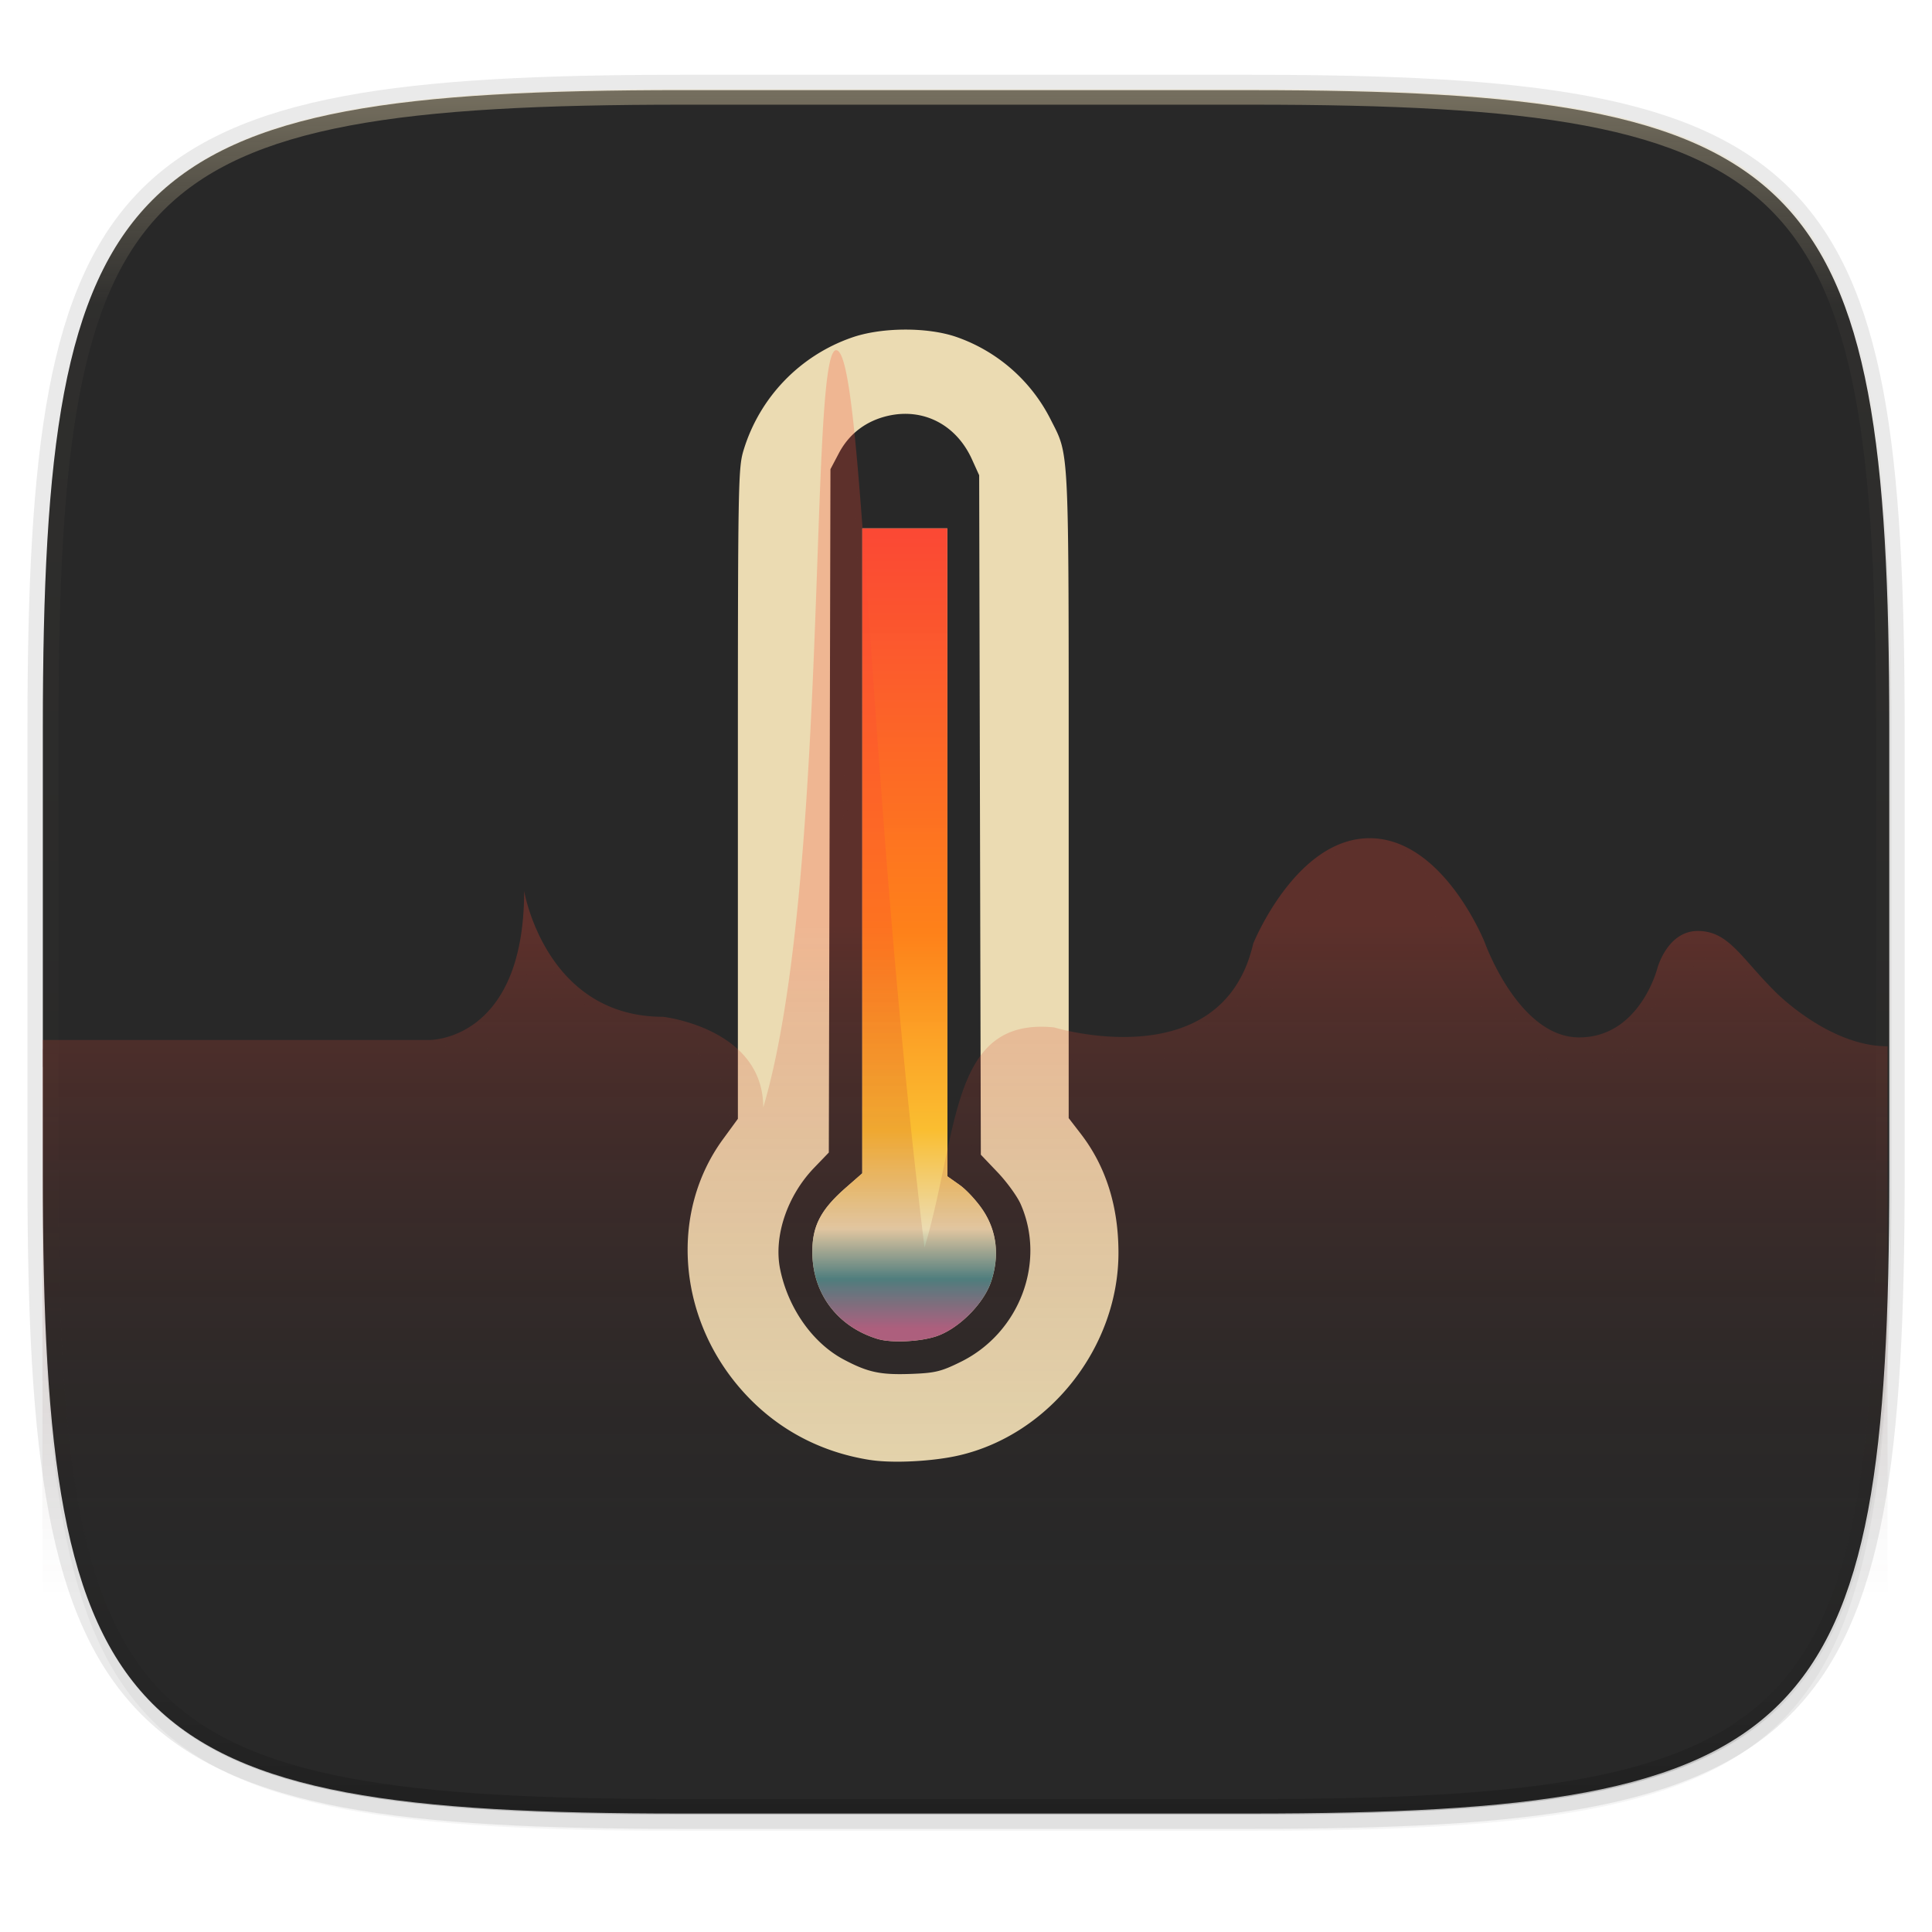 <svg width="256" height="256" viewBox="0 0 67.73 67.73" xmlns="http://www.w3.org/2000/svg">
    <defs>
        <linearGradient id="e" x1="296" x2="296" y1="-212" y2="236" gradientUnits="userSpaceOnUse">
            <stop offset="0" stop-color="#ebdbb2"/>
            <stop offset=".125" stop-color="#ebdbb2" stop-opacity=".098"/>
            <stop offset=".925" stop-opacity=".098"/>
            <stop offset="1" stop-opacity=".498"/>
        </linearGradient>
        <clipPath id="d">
            <path d="M361.938-212C507.235-212 528-191.287 528-46.125v116.25C528 215.286 507.235 236 361.937 236H214.063C68.766 236 48 215.286 48 70.125v-116.25C48-191.287 68.765-212 214.063-212z" fill="#b16286"/>
        </clipPath>
        <filter id="b" x="-.01" y="-.01" width="1.023" height="1.025" color-interpolation-filters="sRGB">
            <feGaussianBlur stdDeviation="1.16"/>
        </filter>
        <filter id="a" x="-.02" y="-.03" width="1.046" height="1.05" color-interpolation-filters="sRGB">
            <feGaussianBlur stdDeviation="2.32"/>
        </filter>
        <linearGradient id="c" x1="7.5" x2="64.112" y1="230.789" y2="294.501" gradientTransform="matrix(1.019 0 0 1.019 0 -5.711)" gradientUnits="userSpaceOnUse">
            <stop offset="0" stop-color="#282828"/>
            <stop offset="1" stop-color="#282828"/>
        </linearGradient>
        <linearGradient id="h" x1="29" x2="29" y1="33.133" y2="53.18" gradientTransform="matrix(1.176 0 0 1.176 -3.803 222.735)" gradientUnits="userSpaceOnUse">
            <stop offset="0" stop-color="#fb4934"/>
            <stop offset="1" stop-color="#282828" stop-opacity="0"/>
        </linearGradient>
        <radialGradient id="g" cx="-23.531" cy="255.003" r="32.342" gradientTransform="matrix(.018 0 0 .496 -23.115 129.648)" gradientUnits="userSpaceOnUse">
            <stop offset="0" stop-color="#282828"/>
            <stop offset="1" stop-color="#282828" stop-opacity="0"/>
        </radialGradient>
        <linearGradient id="f" x1="31.75" x2="31.75" y1="248.052" y2="275.833" gradientUnits="userSpaceOnUse">
            <stop offset="0" stop-color="#fb4934"/>
            <stop offset=".5" stop-color="#fe8019" stop-opacity=".992"/>
            <stop offset=".75" stop-color="#fabd2f" stop-opacity=".988"/>
            <stop offset=".875" stop-color="#ebdbb2" stop-opacity=".988"/>
            <stop offset=".938" stop-color="#458588" stop-opacity=".988"/>
            <stop offset="1" stop-color="#b16286" stop-opacity=".988"/>
        </linearGradient>
    </defs>
    <path transform="matrix(.27 0 0 .27 0 2.199)" d="M162.537 5.568c72.648 0 83.031 10.357 83.031 82.938v58.125c0 72.58-10.383 82.937-83.031 82.937H88.599c-72.648 0-83.031-10.357-83.031-82.937V88.506c0-72.581 10.383-82.938 83.031-82.938z" filter="url(#a)" opacity=".2"/>
    <path d="M43.837 3.161c19.594 0 22.395 2.793 22.395 22.369v15.677c0 19.575-2.8 22.369-22.395 22.369H23.896c-19.594 0-22.394-2.794-22.394-22.37V25.53c0-19.576 2.8-22.369 22.394-22.369z" fill="none" opacity=".1" stroke-linecap="round" stroke-linejoin="round" stroke-width="1.079" stroke="#282828"/>
    <path transform="matrix(.27 0 0 .27 0 2.199)" d="M162.537 3.568c72.648 0 83.031 10.357 83.031 82.938v58.125c0 72.58-10.383 82.937-83.031 82.937H88.599c-72.648 0-83.031-10.357-83.031-82.937V86.506c0-72.581 10.383-82.938 83.031-82.938z" filter="url(#b)" opacity=".1"/>
    <path d="M43.837 232.428c19.594 0 22.395 2.793 22.395 22.369v15.676c0 19.576-2.8 22.37-22.395 22.37H23.896c-19.594 0-22.394-2.794-22.394-22.37v-15.676c0-19.576 2.8-22.37 22.394-22.37z" fill="url(#c)" transform="translate(0 -229.267)"/>
    <path d="M1.49 37.087h13.93s3.414-.74 3.414-3.488c0 0 .713 2.657 4.468 2.657 0 0 2.54.048 2.566 2.966.714.34 1.755.105 1.755.105 3.214-11.338.695-23.676 1.637-23.786.965-.112 0 15.93 2.289 28.854.034-.119 1.79.064 1.826-.053 1.7-5.447.842-8.453 4.175-7.54 0 0 6.207 1.204 7.303-3.629 0 0 1.464-3.298 3.08-3.298 2.318 0 3.769 4.525 3.769 4.525s1.456 2.566 3.577 2.566c2.12 0 3.44-2.124 3.44-2.124s.452-1.679.773-1.679c.563 0 1.367 1.184 2.584 2.42 0 0 2.029 1.729 4.098 1.729" fill="none" opacity=".15" stroke-linejoin="round" stroke-width=".628" stroke="#282828"/>
    <path transform="matrix(.135 0 0 .135 -4.971 31.75)" d="M361.938-212C507.235-212 528-191.287 528-46.125v116.25C528 215.286 507.235 236 361.937 236H214.063C68.766 236 48 215.286 48 70.125v-116.25C48-191.287 68.765-212 214.063-212z" clip-path="url(#d)" fill="none" opacity=".4" stroke-linecap="round" stroke-linejoin="round" stroke-width="8" stroke="url(#e)"/>
    <path d="M30.5 51.182c-1.836-.288-3.413-1.168-4.601-2.568-2.162-2.548-2.394-6.151-.558-8.67l.527-.722V27.82c0-11.085.006-11.42.212-12.078a6.037 6.037 0 0 1 3.767-3.903c1.04-.369 2.659-.38 3.682-.026a5.853 5.853 0 0 1 3.31 2.906c.651 1.286.626.767.626 13.153v11.326l.421.546c.877 1.135 1.32 2.528 1.324 4.155.009 3.31-2.402 6.384-5.586 7.122-.913.212-2.33.285-3.124.16zm3.186-3.442c2.057-1.016 2.994-3.495 2.093-5.533-.121-.272-.484-.772-.807-1.111l-.587-.616-.03-11.909-.028-11.91-.252-.556c-.547-1.21-1.692-1.807-2.932-1.53-.773.174-1.374.628-1.735 1.314l-.295.56-.028 11.977-.029 11.978-.513.533c-.953.989-1.43 2.419-1.191 3.57.281 1.358 1.137 2.572 2.218 3.149.859.457 1.297.55 2.396.508.823-.032 1.032-.084 1.72-.424zm-2.924-.802c-1.405-.429-2.279-1.592-2.284-3.04-.004-.916.292-1.487 1.167-2.255l.583-.51.002-22.61h2.98l.002 11.358.002 11.358.43.304c.237.168.605.567.818.889.484.729.583 1.596.285 2.493-.262.788-1.162 1.68-1.949 1.93-.586.187-1.564.227-2.035.083z" fill="#ebdbb2"/>
    <path d="M30.762 276.205c-1.405-.43-2.279-1.592-2.284-3.04-.004-.916.292-1.487 1.167-2.255l.583-.51.002-22.61h2.98l.004 22.716.43.304c.237.167.605.567.818.888.484.73.583 1.597.285 2.494-.262.788-1.162 1.68-1.949 1.93-.586.187-1.564.227-2.035.083z" fill="url(#f)" transform="translate(0 -229.267)"/>
    <path d="M1.49 265.728h13.553s3.333.056 3.333-5.228c0 0 .74 4.412 4.872 4.412 0 0 3.51.398 3.51 3.18 2.334-7.89 1.586-26.548 2.556-26.548s1.109 15.18 3.097 31.46c1.214-4.1.893-8.085 4.545-7.718 0 0 5.885 1.801 6.98-2.94 0 0 1.492-3.693 4.079-3.693 2.586 0 4.037 3.657 4.037 3.657s1.187 3.326 3.308 3.326c2.12 0 2.739-2.408 2.739-2.408s.345-1.323 1.42-1.323 1.501.92 2.719 2.132c0 0 1.867 1.911 3.936 1.911" fill-rule="evenodd" fill="url(#g)" stroke-linejoin="round" stroke-width=".628"  transform="translate(0 -229.267)"/>
    <path d="M29.313 241.543c-.97 0-.222 18.66-2.556 26.55 0-2.782-3.51-3.18-3.51-3.18-4.132 0-4.872-4.412-4.872-4.412 0 5.283-3.33 5.225-3.33 5.225H1.488v23.458a3.52 3.52 0 0 0 3.529 3.528h57.628a3.52 3.52 0 0 0 3.528-3.528v-23.237c-2.07 0-3.937-1.911-3.937-1.911-1.217-1.213-1.642-2.132-2.717-2.132s-1.422 1.323-1.422 1.323-.618 2.408-2.738 2.408-3.308-3.327-3.308-3.327-1.451-3.656-4.038-3.656-4.078 3.693-4.078 3.693c-1.095 4.741-6.98 2.94-6.98 2.94-3.652-.367-3.33 3.617-4.544 7.719-1.988-16.282-2.128-31.46-3.099-31.46z" fill-rule="evenodd" fill="url(#h)" opacity=".25" transform="translate(0 -229.267)"/>
</svg>
